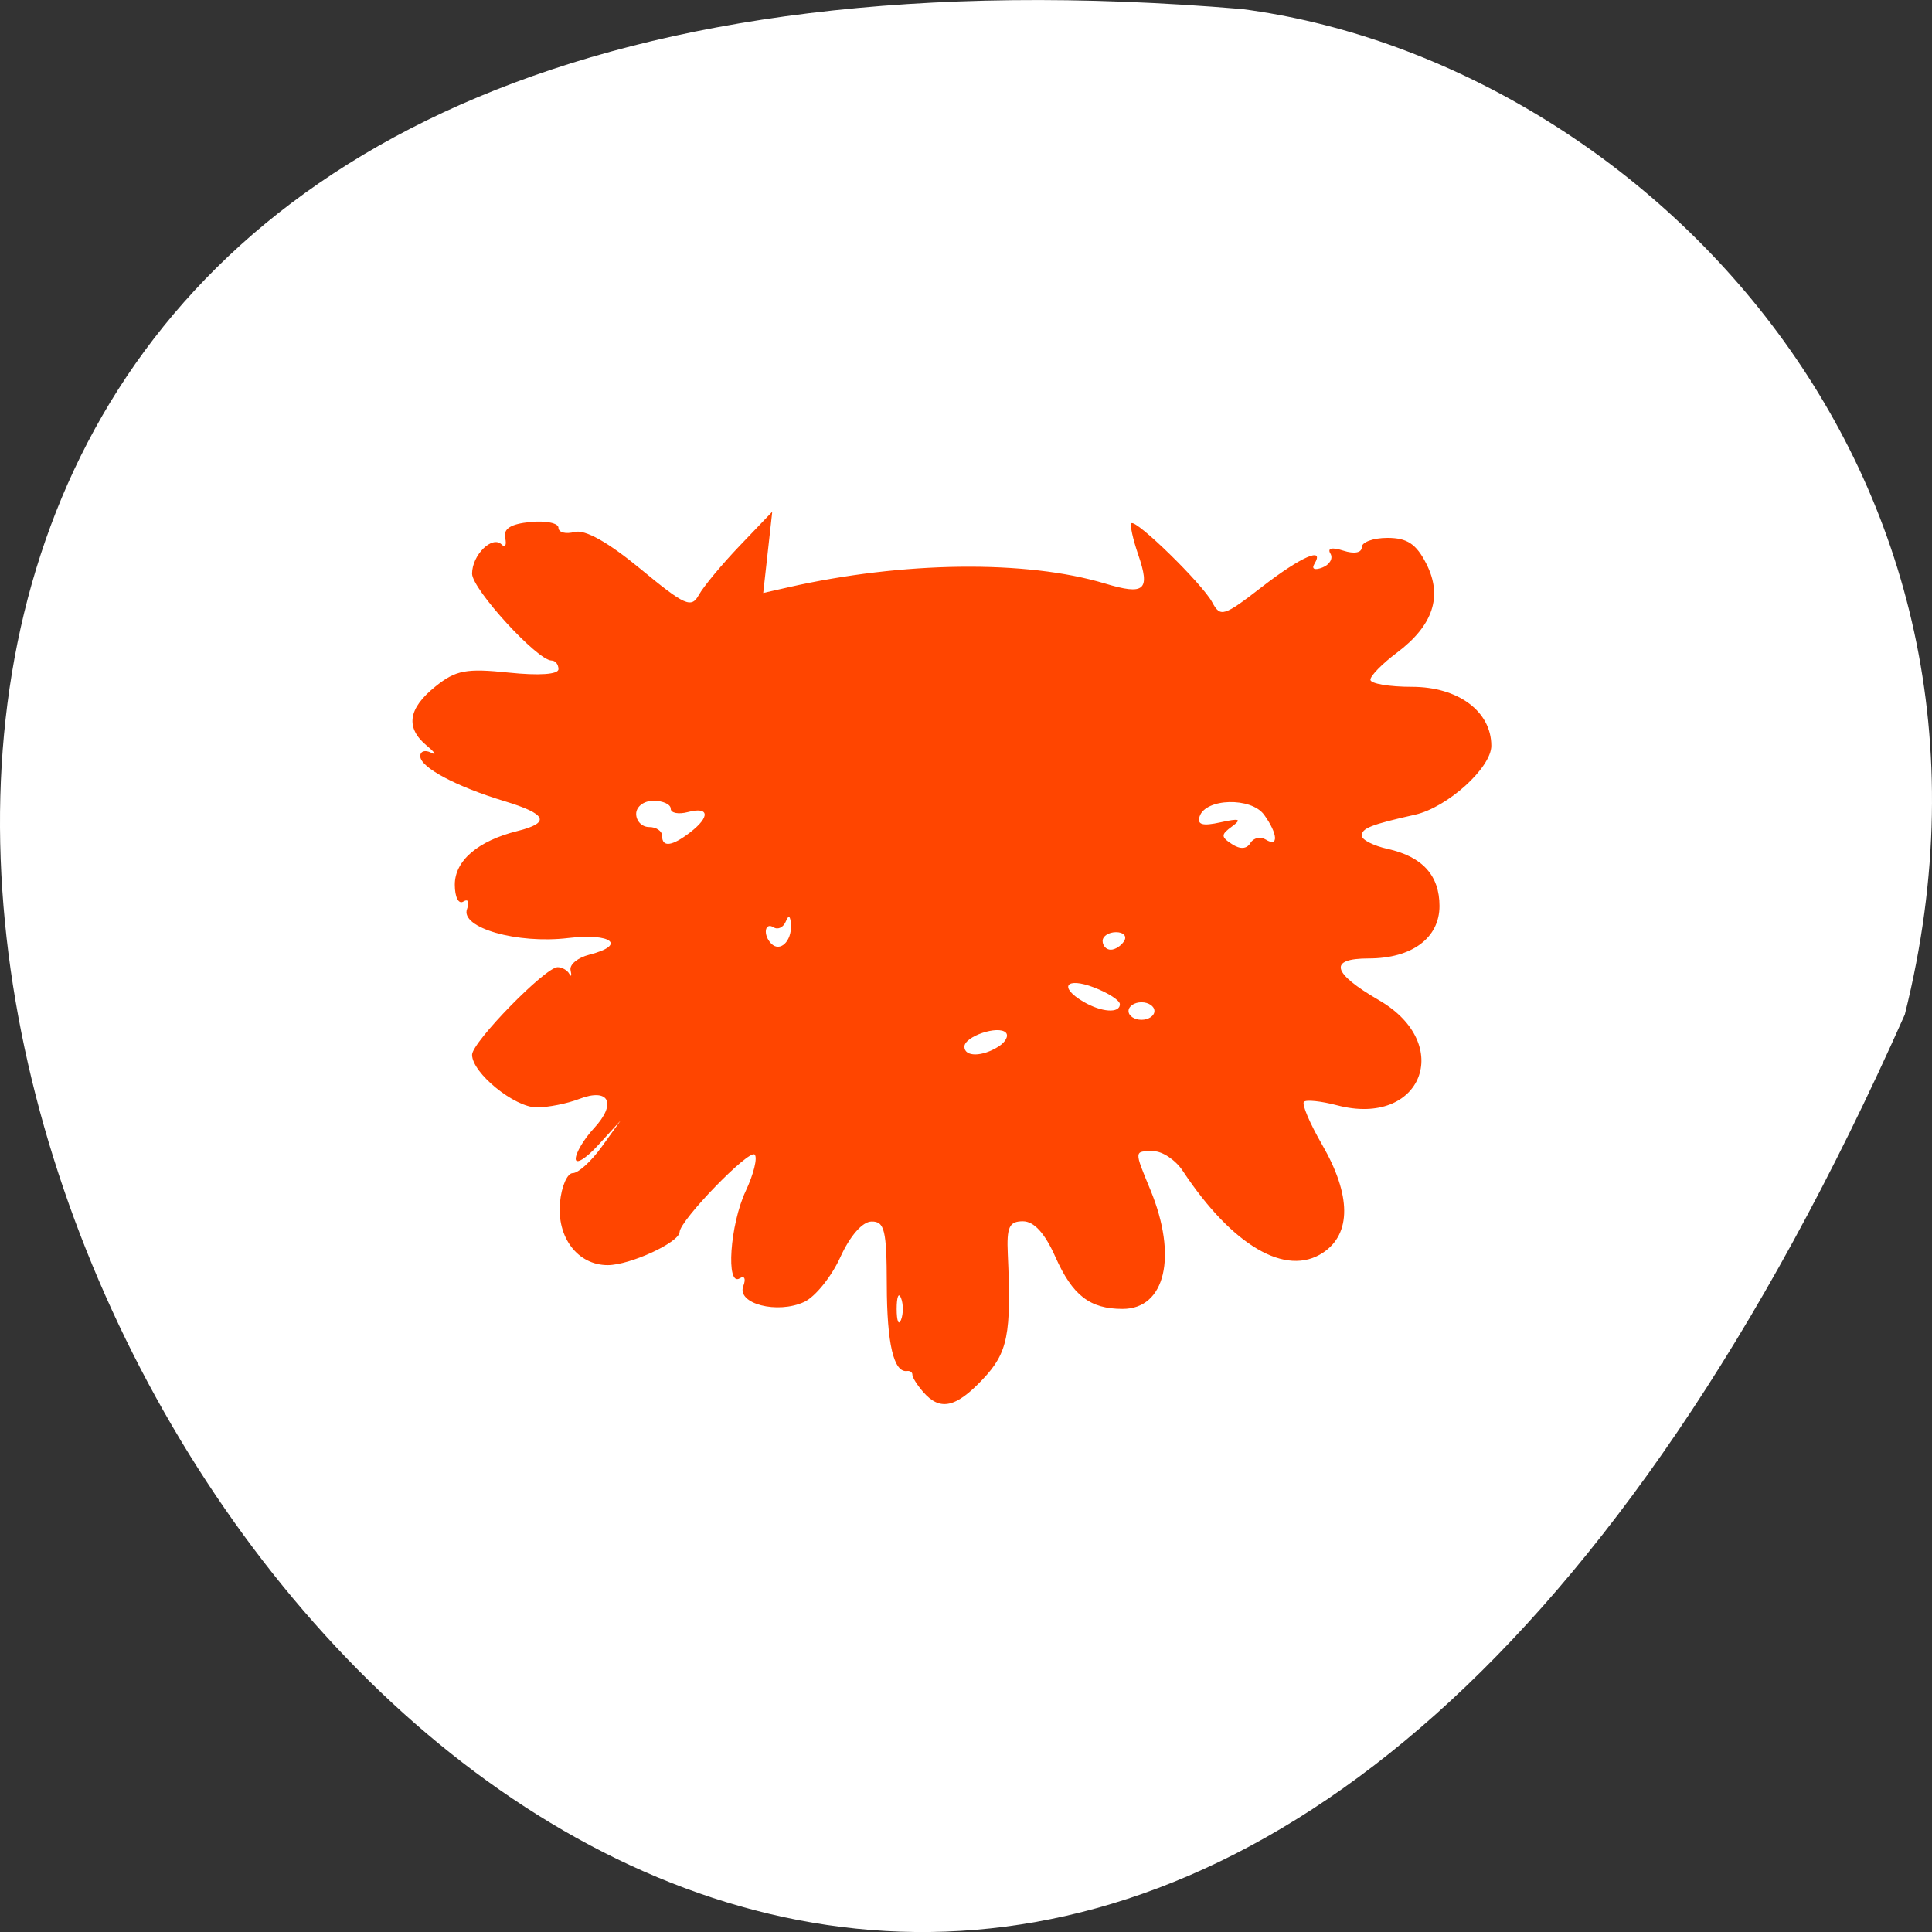<svg xmlns="http://www.w3.org/2000/svg" viewBox="0 0 256 256"><rect x="0" y="0" width="256" height="256" fill="#333333" stroke="none"/><path d="m 252.396 134.436 c -154.26 347.01 -431.5 -162.11 -87.84 -133.24 51.745 6.753 106.08 60.23 87.84 133.24 z" style="fill:#fff;color:#000"/><path d="m 122.328 184.448 c -0.8 -0.921 -1.444 -1.946 -1.431 -2.278 0.013 -0.332 -0.305 -0.559 -0.706 -0.504 -1.766 0.24 -2.669 -3.599 -2.686 -11.419 -0.015 -7.247 -0.296 -8.413 -2.02 -8.387 -1.211 0.018 -2.848 1.889 -4.141 4.731 -1.176 2.586 -3.327 5.251 -4.78 5.922 -3.553 1.642 -8.96 0.246 -8.078 -2.085 0.376 -0.995 0.174 -1.446 -0.468 -1.044 -1.865 1.169 -1.298 -7.121 0.791 -11.564 1.057 -2.249 1.592 -4.423 1.189 -4.832 -0.738 -0.749 -9.89 8.694 -9.947 10.263 -0.05 1.381 -6.575 4.384 -9.525 4.384 -3.975 0 -6.762 -3.663 -6.324 -8.309 0.202 -2.135 0.964 -3.882 1.694 -3.882 0.73 0 2.454 -1.567 3.832 -3.483 l 2.505 -3.483 l -2.973 3.257 c -1.635 1.792 -2.973 2.609 -2.973 1.816 0 -0.793 1.084 -2.612 2.409 -4.042 3.067 -3.311 2.01 -5.417 -1.952 -3.89 -1.592 0.614 -4.123 1.117 -5.623 1.117 -2.954 0 -8.569 -4.569 -8.569 -6.973 0 -1.677 9.695 -11.603 11.333 -11.603 0.587 0 1.282 0.392 1.546 0.871 0.264 0.479 0.341 0.266 0.172 -0.474 -0.17 -0.74 0.945 -1.664 2.477 -2.054 5.012 -1.276 2.969 -2.899 -2.78 -2.209 -6.773 0.814 -14.354 -1.367 -13.411 -3.857 0.356 -0.942 0.138 -1.372 -0.494 -0.976 -0.632 0.396 -1.131 -0.59 -1.131 -2.235 0 -3.183 3.057 -5.801 8.298 -7.109 4.423 -1.103 3.924 -2.253 -1.717 -3.96 -6.423 -1.944 -11.159 -4.474 -11.159 -5.96 0 -0.66 0.644 -0.869 1.431 -0.465 0.787 0.404 0.529 -0.014 -0.572 -0.93 -2.854 -2.373 -2.482 -4.919 1.145 -7.834 2.701 -2.171 4.081 -2.433 9.729 -1.844 4.014 0.419 6.581 0.24 6.581 -0.457 0 -0.629 -0.411 -1.143 -0.914 -1.143 -1.879 0 -10.532 -9.457 -10.532 -11.511 0 -2.484 2.678 -5.122 3.92 -3.862 0.467 0.473 0.677 0.077 0.467 -0.881 -0.267 -1.219 0.734 -1.851 3.338 -2.105 2.046 -0.2 3.72 0.143 3.72 0.762 0 0.619 0.959 0.871 2.131 0.561 1.386 -0.368 4.443 1.345 8.744 4.898 5.897 4.872 6.734 5.245 7.73 3.439 0.614 -1.113 3.054 -4.049 5.421 -6.523 l 4.304 -4.499 l -0.598 5.384 l -0.598 5.384 l 3.315 -0.752 c 15.202 -3.447 31.529 -3.645 41.951 -0.506 5.288 1.592 6.053 0.925 4.412 -3.85 -0.705 -2.052 -1.108 -3.907 -0.895 -4.123 0.589 -0.597 9.405 8.018 10.717 10.472 1.074 2.009 1.524 1.87 6.563 -2.032 5.208 -4.033 8.418 -5.435 6.959 -3.041 -0.4 0.657 0.057 0.853 1.07 0.459 0.973 -0.379 1.451 -1.213 1.061 -1.853 -0.439 -0.721 0.217 -0.866 1.723 -0.381 1.443 0.465 2.432 0.279 2.432 -0.456 0 -0.682 1.532 -1.239 3.404 -1.239 2.61 0 3.811 0.797 5.147 3.418 2.2 4.316 0.916 8.193 -3.915 11.816 -1.92 1.44 -3.491 3.042 -3.491 3.561 0 0.518 2.485 0.943 5.523 0.943 6.114 0 10.5 3.262 10.5 7.808 0 2.909 -5.82 8.171 -10.103 9.134 -5.843 1.314 -7.065 1.795 -7.065 2.78 0 0.545 1.55 1.336 3.445 1.758 4.597 1.024 6.856 3.515 6.856 7.561 0 4.237 -3.659 6.949 -9.375 6.949 -5.372 0 -4.903 1.9 1.368 5.54 10.047 5.834 5.633 16.869 -5.566 13.917 -2.115 -0.557 -4.092 -0.764 -4.393 -0.458 -0.301 0.306 0.785 2.863 2.415 5.683 3.855 6.673 3.898 11.794 0.121 14.305 -4.897 3.254 -12.014 -0.894 -18.585 -10.833 -0.95 -1.437 -2.698 -2.612 -3.885 -2.612 -2.597 0 -2.585 -0.159 -0.404 5.135 3.617 8.78 1.984 15.763 -3.686 15.763 -4.34 0 -6.633 -1.775 -8.91 -6.895 -1.397 -3.143 -2.83 -4.715 -4.299 -4.715 -1.818 0 -2.168 0.761 -2.004 4.354 0.486 10.663 0.012 13.045 -3.295 16.555 -3.589 3.81 -5.693 4.264 -7.912 1.71 z m -2.938 -12.459 c -0.318 -0.798 -0.577 -0.145 -0.577 1.451 0 1.596 0.26 2.249 0.577 1.451 0.318 -0.798 0.318 -2.104 0 -2.902 z m 12.943 -33.333 c 0.926 -0.594 1.351 -1.417 0.945 -1.83 -1.001 -1.015 -5.49 0.508 -5.49 1.863 0 1.381 2.367 1.364 4.545 -0.033 v 0 z m 20.635 -4.689 c 0 -0.639 -0.773 -1.161 -1.717 -1.161 -0.944 0 -1.717 0.522 -1.717 1.161 0 0.639 0.773 1.161 1.717 1.161 0.944 0 1.717 -0.522 1.717 -1.161 z m -4.578 -0.906 c 0 -0.499 -1.545 -1.498 -3.434 -2.221 -3.697 -1.415 -4.723 -0.071 -1.431 1.874 2.408 1.423 4.864 1.598 4.864 0.348 z m -43.583 -10.482 c -0.056 -1.22 -0.31 -1.411 -0.67 -0.505 -0.319 0.802 -1.051 1.163 -1.626 0.802 -1.183 -0.741 -1.439 1.018 -0.315 2.158 1.153 1.169 2.711 -0.296 2.611 -2.456 z m 44.156 2.1 c 0.389 -0.639 -0.096 -1.161 -1.077 -1.161 -0.981 0 -1.784 0.522 -1.784 1.161 0 0.639 0.485 1.161 1.077 1.161 0.592 0 1.395 -0.522 1.784 -1.161 z m 18.757 -13.432 c 1.727 1.083 1.607 -0.754 -0.215 -3.28 -1.705 -2.365 -7.765 -2.21 -8.551 0.219 -0.355 1.097 0.392 1.306 2.773 0.777 2.515 -0.559 2.867 -0.438 1.543 0.53 -1.509 1.103 -1.512 1.388 -0.03 2.355 1.098 0.716 1.952 0.664 2.447 -0.149 0.418 -0.687 1.333 -0.889 2.033 -0.451 z m -76.271 -0.955 c 2.683 -2.066 2.537 -3.44 -0.286 -2.691 -1.259 0.334 -2.289 0.134 -2.289 -0.445 0 -0.579 -1.03 -1.052 -2.289 -1.052 -1.272 0 -2.289 0.774 -2.289 1.742 0 0.958 0.773 1.742 1.717 1.742 0.944 0 1.717 0.522 1.717 1.161 0 1.565 1.304 1.405 3.72 -0.455 z" style="fill:#ff4500;fill-rule:evenodd"/></svg>
